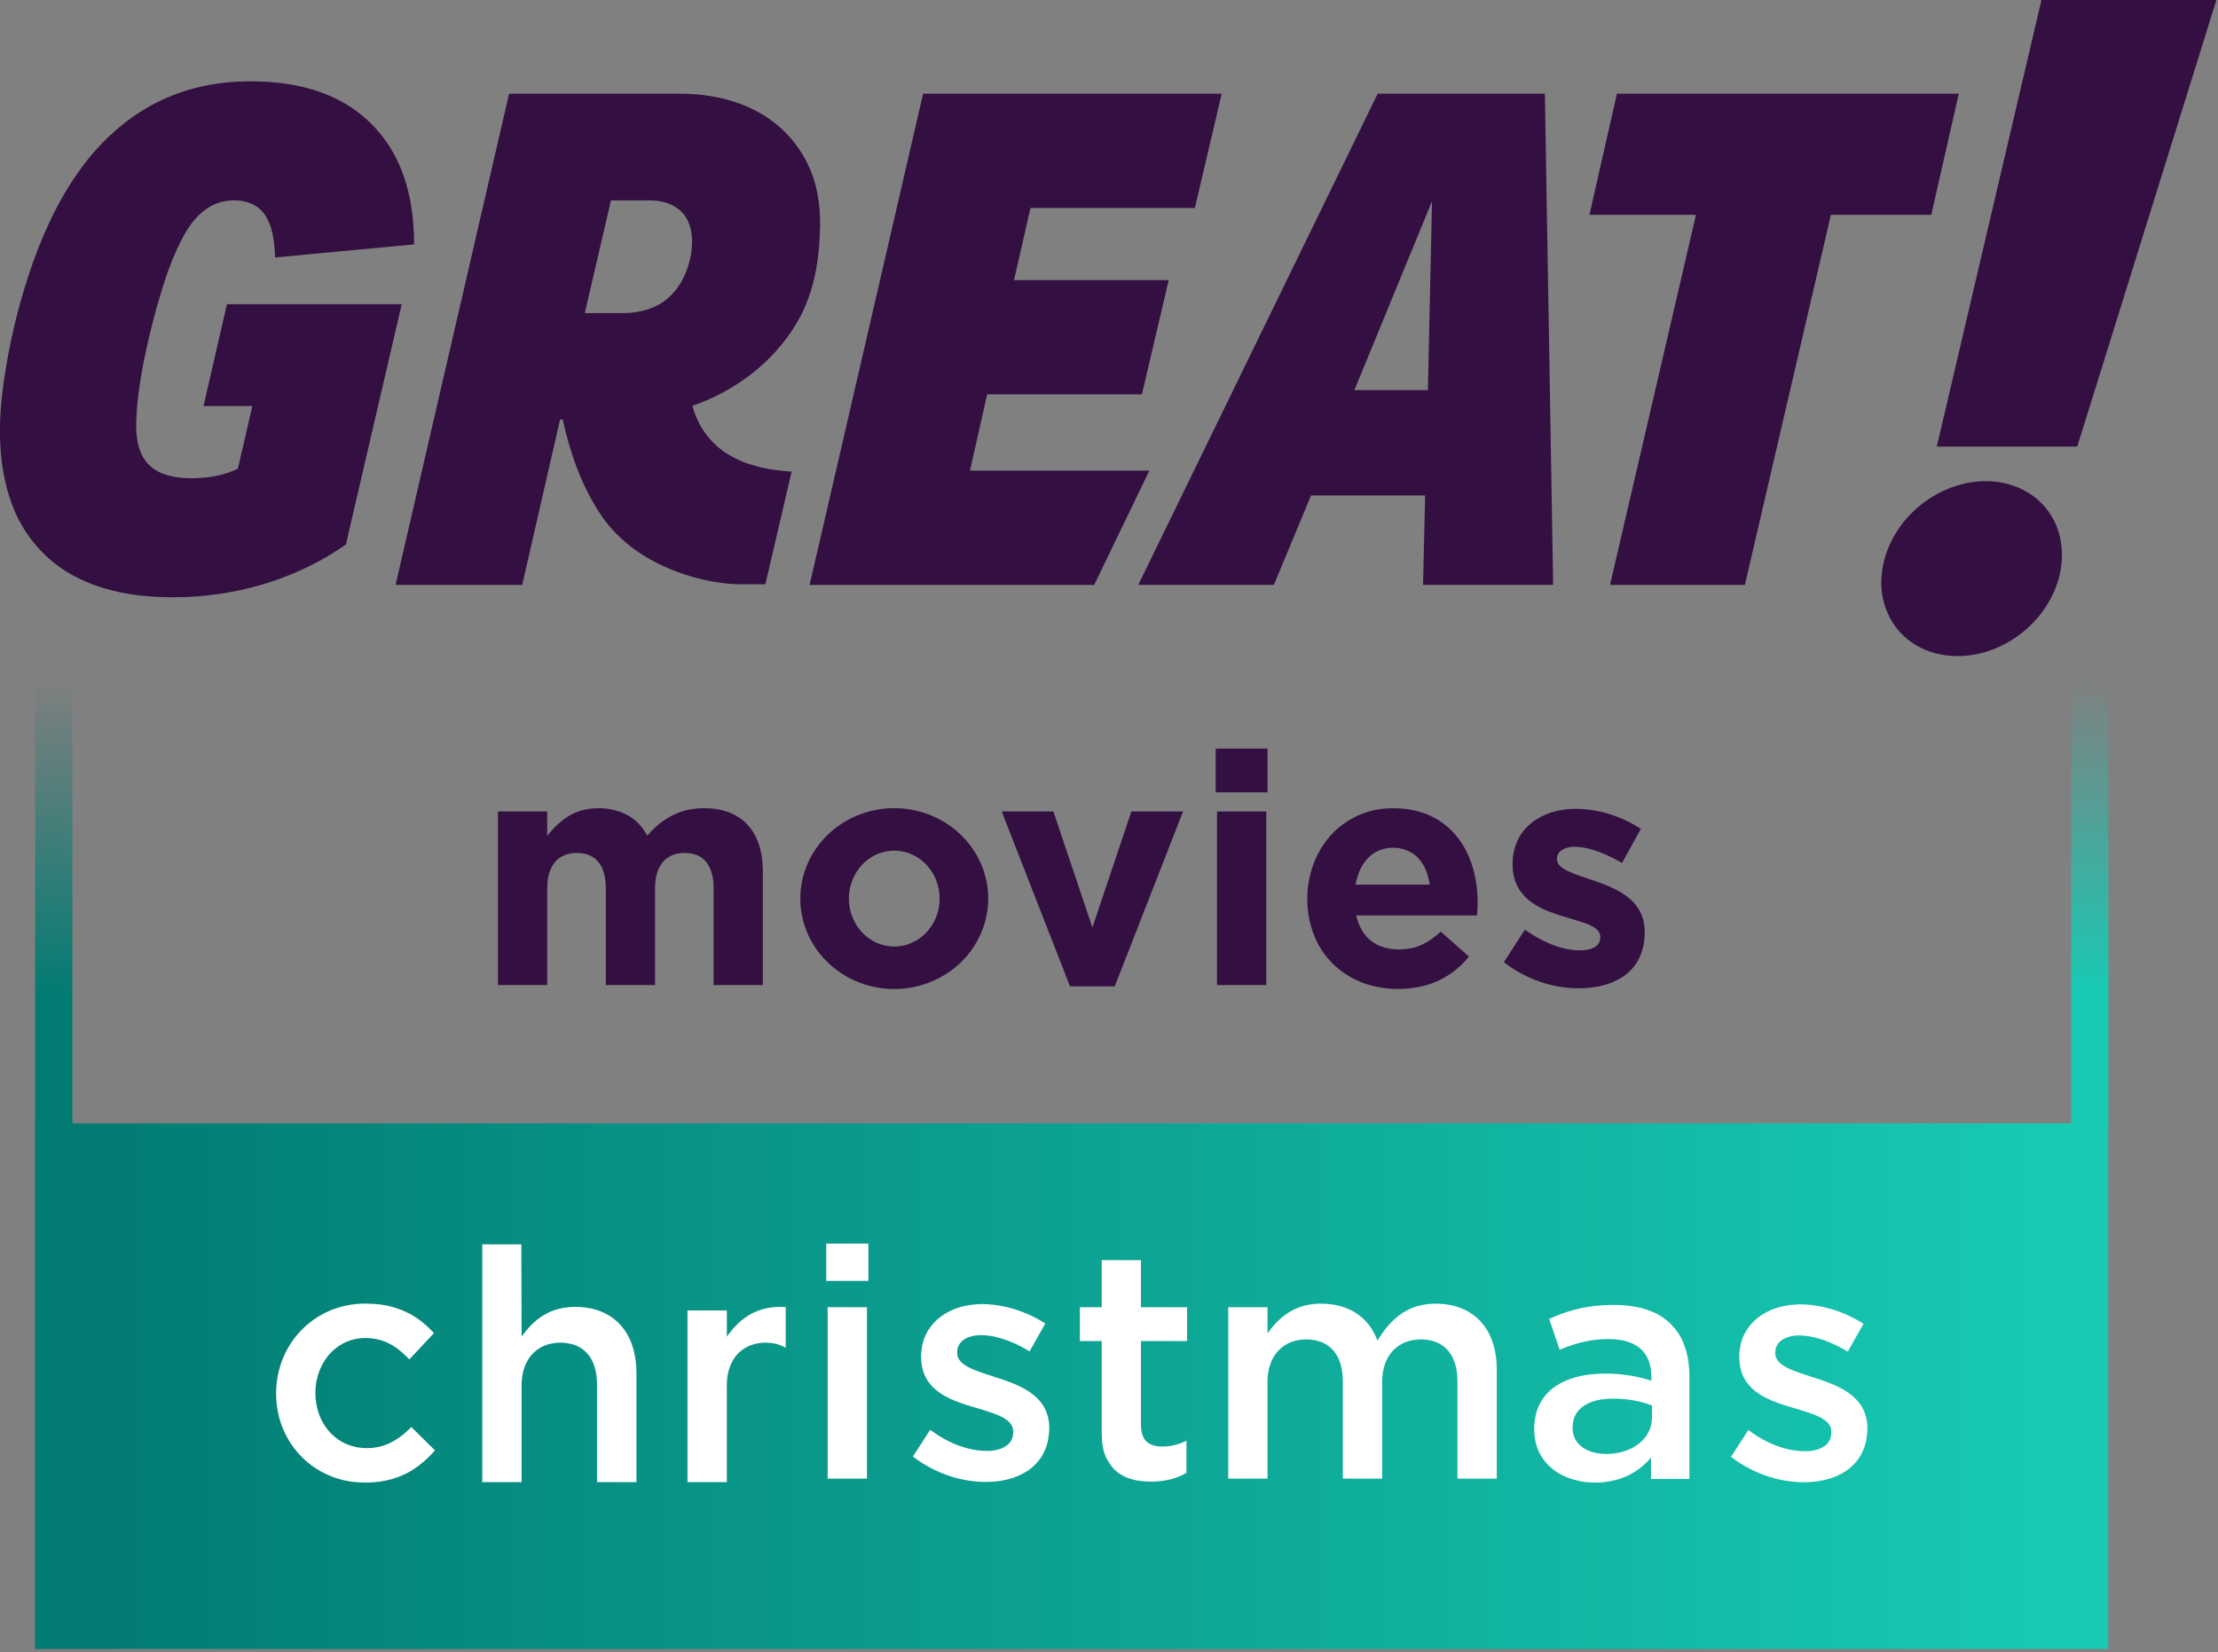 <svg width="2886.2" height="2150.2" version="1.1" viewBox="0 0 763.65 568.9" xmlns="http://www.w3.org/2000/svg">
 <rect x="0" y="0" width="763.65" height="568.9" fill="#808080" stroke="none"/>
 <defs>
  <linearGradient id="linearGradient1022-4-8" x1="137.21" x2="315.34" y1="1122.5" y2="1122.5" gradientUnits="userSpaceOnUse">
   <stop stop-color="#17cab4" offset="0"/>
   <stop stop-color="#17cab4" offset=".3"/>
   <stop stop-color="#17cab4" stop-opacity="0" offset="1"/>
  </linearGradient>
  <linearGradient id="linearGradient1022-9" x1="137.21" x2="315.34" y1="1111.2" y2="1111.2" gradientUnits="userSpaceOnUse">
   <stop stop-color="#027b72" offset="0"/>
   <stop stop-color="#027b72" offset=".3"/>
   <stop stop-color="#027b72" stop-opacity="0" offset="1"/>
  </linearGradient>
  <linearGradient id="linearGradient959" x1="128.59" x2="463.13" y1="1111.2" y2="1111.2" gradientUnits="userSpaceOnUse">
   <stop stop-color="#027b72" offset="0"/>
   <stop stop-color="#17cab4" offset="1"/>
  </linearGradient>
  <linearGradient id="linearGradient961" x1="122.36" x2="469.36" y1="1116.9" y2="1116.9" gradientUnits="userSpaceOnUse">
   <stop stop-color="#0a087e" offset="0"/>
   <stop stop-color="#4fb3fb" offset="1"/>
  </linearGradient>
 </defs>
 <g transform="translate(-146.34 236.66)">
  <g transform="matrix(.529 0 0 .529 131.25 -255.73)" fill="#330f42">
   <path d="m1357.2 36.01h113.86l-90.56 290.68h-91.42z"/>
   <path d="m140.36 98.31c17.91-7.2 37.41-9.92 56.65-9.27 18.54 0.55 37.37 4.13 53.78 13.11 15.38 8.33 28.01 21.55 35.73 37.23 8.57 17.2 11.51 36.65 11.52 55.71l-90.45 8.51c-0.44-9.87-1.33-20.5-7.36-28.73-6.33-8.4-18.27-9.85-27.86-7.34-10.75 2.86-18.59 11.73-23.84 21.11-8.36 15-13.48 31.53-18.18 47.97-5.6 20.83-10.53 41.96-12.56 63.48-0.73 9.94-1.58 20.37 2.13 29.87 2.39 6.42 7.6 11.62 13.96 14.11 9.25 3.7 19.49 3.6 29.25 2.64 6.98-0.74 13.83-2.61 20.19-5.6 3.23-13.58 6.3-27.205 9.45-40.795h-31.77l15.22-66.305h113.76l-36.32 156.36c-30.1 21.23-66.63 32.58-103.3 34.18-25.44 1.04-52.01-1.72-74.64-14.2-18.34-9.97-32.53-26.95-39.57-46.55-9.43-25.77-8.93-53.97-4.96-80.77 3.31-22.72 8.53-45.17 15.67-66.99 7.76-23.86 17.97-47.15 32.46-67.73 15.23-21.81 36.12-40.16 61.04-50z"/>
   <path d="m470 97.015c18.39-0.1 37.18 3.425 53.26 12.675 14.95 8.41 26.8 22.08 33.11 38.02 5.15 12.72 6.4 26.65 5.74 40.26-0.66 20.38-4.73 41.18-15.37 58.84-15.12 25.2-39.91 43.82-67.54 53.33 3.44 13.45 12.24 25.46 24.39 32.28 12.14 7.09 26.29 9.72 40.16 10.53l-17.09 73.32c-9.25-0.08-18.55 0.51-27.75-0.73-16.47-2.13-32.6-7.27-47.11-15.37-13.12-7.3-24.7-17.5-32.91-30.11-12.11-18.44-19.38-39.62-24.17-61.03h-1.676l-24.654 107.67h-82.4l73.87-319.68zm-43.84 69.45-17.02 73.35h25.94c9.79-0.19 19.88-2.815 27.53-9.175 8.76-7.3 13.85-18.27 15.72-29.36 1.25-8.52 1-18.11-4.41-25.27-4.87-6.53-13.24-9.345-21.13-9.545z"/>
   <path d="m629.32 97.015h194.35l-17.48 74.36h-106.98l-10.74 46.97h100.71l-17.44 74.34h-100.72l-11.19 49.66h116.74l-35.89 74.352h-185.22z"/>
   <path d="m1034 97.015 5.38 319.68h-84.65l1.33-58.188h-74.26l-24.19 58.188h-88.25l155.83-319.68zm-123.99 192.94h47.85l2.68-122.95z"/>
   <path d="m1080.9 97.015h222.49l-17.91 78.825h-65.33l-55.98 240.86h-87.78l55.96-240.86h-69.36z"/>
   <path d="m1316.3 349.38c17.17-1.6 35.52 5.3 45.56 19.7 10.26 14.13 10.89 33.44 4.62 49.34-7 18.15-22.07 32.82-40.09 39.97-17.37 7.01-38.62 6.57-54.15-4.64-13.85-9.66-20.93-27.27-19-43.89 3.05-31.74 31.57-58.09 63.06-60.48z"/>
  </g>
  <g transform="matrix(0 -.863 1.137 0 -403.98 269.68)" fill="url(#linearGradient961)">
   <path d="m137.21 1111.2v11.273h178.13v-11.273z" color="#000000" color-rendering="auto" dominant-baseline="auto" fill="url(#linearGradient1022-4-8)" image-rendering="auto" shape-rendering="auto" solid-color="#000000" stop-color="#000000" style="font-feature-settings:normal;font-variant-alternates:normal;font-variant-caps:normal;font-variant-east-asian:normal;font-variant-ligatures:normal;font-variant-numeric:normal;font-variant-position:normal;font-variation-settings:normal;inline-size:0;isolation:auto;mix-blend-mode:normal;paint-order:stroke markers fill;shape-margin:0;shape-padding:0;text-decoration-color:#000000;text-decoration-line:none;text-decoration-style:solid;text-indent:0;text-orientation:mixed;text-transform:none;white-space:normal"/>
  </g>
  <g transform="matrix(0 -.863 1.137 0 -1105 269.68)" fill="url(#linearGradient961)">
   <path d="m137.21 1111.2v11.273h178.13v-11.273z" color="#000000" color-rendering="auto" dominant-baseline="auto" fill="url(#linearGradient1022-9)" image-rendering="auto" shape-rendering="auto" solid-color="#000000" stop-color="#000000" style="font-feature-settings:normal;font-variant-alternates:normal;font-variant-caps:normal;font-variant-east-asian:normal;font-variant-ligatures:normal;font-variant-numeric:normal;font-variant-position:normal;font-variation-settings:normal;inline-size:0;isolation:auto;mix-blend-mode:normal;paint-order:stroke markers fill;shape-margin:0;shape-padding:0;text-decoration-color:#000000;text-decoration-line:none;text-decoration-style:solid;text-indent:0;text-orientation:mixed;text-transform:none;white-space:normal"/>
  </g>
  <g transform="matrix(2.057 0 0 16.053 -93.292 -17688)" fill="url(#linearGradient961)">
   <path d="m122.36 1111.2v11.273h347v-11.273z" color="#000000" color-rendering="auto" dominant-baseline="auto" fill="url(#linearGradient959)" image-rendering="auto" shape-rendering="auto" solid-color="#000000" stop-color="#000000" style="font-feature-settings:normal;font-variant-alternates:normal;font-variant-caps:normal;font-variant-east-asian:normal;font-variant-ligatures:normal;font-variant-numeric:normal;font-variant-position:normal;font-variation-settings:normal;inline-size:0;isolation:auto;mix-blend-mode:normal;paint-order:stroke markers fill;shape-margin:0;shape-padding:0;text-decoration-color:#000000;text-decoration-line:none;text-decoration-style:solid;text-indent:0;text-orientation:mixed;text-transform:none;white-space:normal"/>
  </g>
  <g transform="matrix(.396 0 0 .396 298.26 -10.936)" fill="#330f42">
   <path d="m673.36 80.82h45.055v38.045h-45.055z"/>
   <path d="m123.24 134.26c12.47-3 26.17-1.99 37.67 3.88 7.83 3.99 14.12 10.62 18.22 18.35 9.87-11.74 23.46-20.83 38.85-23.04 15.74-2.3 33.44-0.06 45.68 10.93 11.57 10.39 15.715 26.54 15.935 41.59v100.44h-42.785v-84.45c-0.06-8.48-1.6-17.74-7.75-24.04-5.62-5.77-14.31-7.16-22-6.06-6.01 0.76-11.81 3.84-15.37 8.82-4.48 6.12-5.765 13.92-5.815 21.34v84.39h-42.82v-84.37c-0.05-8.31-1.495-17.35-7.325-23.69-5.41-5.93-14.03-7.53-21.7-6.59-6.1 0.64-12.07 3.56-15.79 8.53-4.71 6.16-6.07 14.17-6.11 21.75v84.37h-42.8v-150.97h42.78v21.35c7.89-10.28 18.27-19.39 31.13-22.53z"/>
   <path d="m393.8 132.63a81.671 78.59 0 0 0-81.604 78.589 81.671 78.59 0 0 0 81.671 78.59 81.671 78.59 0 0 0 81.671-78.59 81.671 78.59 0 0 0-81.671-78.589 81.671 78.59 0 0 0-0.067 0zm0.067 36.924a39.422 41.665 0 0 1 39.422 41.665 39.422 41.665 0 0 1-39.422 41.666 39.422 41.665 0 0 1-39.422-41.666 39.422 41.665 0 0 1 39.422-41.665z" stop-color="#000000" style="paint-order:stroke markers fill"/>
   <path d="m818.88 133.12c16.26-1.66 33.39 0.94 47.51 9.53 11.78 7.08 20.85 18.17 26.41 30.65 7.35 16.39 9.39 34.795 7.74 52.575h-105.01c1.95 9.05 6.62 17.895 14.42 23.185 9.7 6.69 22.29 7.43 33.55 5.25 9.8-1.93 18.29-7.71 25.5-14.39l24.52 21.72c-10.4 13.04-25.24 22.47-41.57 25.99-20.04 4.32-41.82 2.32-60.03-7.44-13.81-7.33-25.1-19.28-31.59-33.51-12.85-28.57-8.93-64.7 11.57-88.76 11.71-13.9 28.9-22.94 46.98-24.8zm-12.01 41.74c-6.77 6.3-10.31 15.28-11.91 24.22h64.46c-1.12-8-3.83-16.04-9.22-22.2-10.54-12.47-31.59-13.16-43.33-2.02z"/>
   <path d="m942.52 150.51c10.15-11.36 25.58-16.6 40.49-17.23 21.15-0.76 42.31 5.77 59.94 17.34l-16.32 29.62c-11.19-6.35-23.13-11.99-36-13.75-5.76-0.63-12.24-0.57-17.09 3.04-4.04 2.92-4.83 9.52-1.13 13.04 3.92 3.86 9.26 5.74 14.29 7.71 14.98 5.56 31.08 9.31 44.1 19.04 7.96 5.83 13.89 14.68 15.11 24.58 1.64 13.46-1.31 28.15-10.64 38.4-8.7 9.66-21.52 14.46-34.15 16.12-27.33 3.58-55.63-5.01-77.24-21.91l18.27-28.29c12.96 9.23 27.89 16.57 43.94 17.88 6.01 0.32 12.62 0.24 17.76-3.3 4.69-3.21 5.36-10.97 0.92-14.68-4.39-3.83-10.14-5.49-15.56-7.3-14.39-4.54-29.74-7.78-42.06-16.99-7.24-5.31-12.7-13.12-14.6-21.94-3.03-14.3-0.05-30.38 9.97-41.38z"/>
   <path transform="scale(.75)" d="m649.71 180.6 79.192 202.76h51.854l79.194-202.76h-59.9l-45.221 134.6-45.22-134.6z" stroke-width="1.333"/>
   <path d="m674.48 135.45h42.795v150.95l-42.795 0.01z"/>
  </g>
  <g transform="translate(87.44 -247.86)" fill="#fff">
   <g transform="translate(-2.817 33.111)" stroke-width=".266">
    <path d="m346.19 419.08v-12.842h14.513v12.842z"/>
    <path d="m346.68 428.13 13.526 0.013v59.021h-13.526z"/>
   </g>
   <path transform="matrix(.265 0 0 .265 146.34 -236.66)" d="m296.61 2552v308.91h51.133v-121.82c-0.382-12.188 1.351-24.778 7.394-35.541 5.763-10.602 15.944-18.614 27.58-21.787 10.783-2.942 22.488-2.78 33.141 0.684 8.865 2.952 16.647 9.056 21.486 17.068 6.325 10.301 8.334 22.62 8.404 34.527v126.87h51.162v-142.93c-0.08-20.07-4.758-40.893-17.188-57.047-10.17-13.454-25.602-22.41-42.037-25.723-19.046-3.815-39.699-2.62-57.158 6.436-13.454 6.867-24.195 18.003-32.779 30.262l-0.393-119.91z" stroke-width="1.006"/>
   <path d="m177.06 460.92c3.466-0.864 7.073-1.066 10.629-0.808 6.116 0.353 12.152 2.557 16.869 6.501 1.334 1.095 2.583 2.294 3.766 3.551l-8.502 9.079c-2.74-2.932-6.012-5.56-9.935-6.669-3.894-1.1-8.202-1.002-11.915 0.691-3.628 1.613-6.56 4.603-8.322 8.138-2.296 4.561-2.727 9.962-1.472 14.887 1.095 4.295 3.705 8.258 7.442 10.695 3.83 2.551 8.686 3.32 13.172 2.453 4.59-0.827 8.516-3.652 11.718-6.921l8.16 8.029c-3.001 3.376-6.509 6.392-10.629 8.314-5.337 2.517-11.402 3.142-17.226 2.565-7.033-0.765-13.784-4.053-18.613-9.241-4.622-4.883-7.479-11.362-8.085-18.047-0.784-7.74 1.318-15.78 6.012-22.007 4.112-5.555 10.214-9.587 16.931-11.211z" stroke-width=".266"/>
   <path transform="matrix(.265 0 0 .265 146.34 -236.66)" d="m682.46 2633.2c-12.235 0.214-24.394 2.805-35.307 8.465-13.454 6.867-24.195 18.001-32.779 30.26v-34.07h-51.139v223.07h51.133v-121.82c-0.382-12.188 1.351-24.778 7.394-35.541 5.763-10.602 15.944-18.614 27.58-21.787 10.783-2.942 22.49-2.782 33.143 0.682 2.94 0.979 5.755 2.313 8.389 3.939v-52.963c-2.799-0.192-5.609-0.282-8.414-0.232z" stroke-width="1.004"/>
   <path d="m385.56 462.78c3.437-1.8 7.331-2.492 11.175-2.625 7.8 0.045 15.498 2.51 22.057 6.697l-5.412 9.607c-4.158-2.561-8.742-4.544-13.573-5.359-2.686-0.357-5.561-0.429-8.066 0.756-1.597 0.735-2.963 2.172-3.248 3.95-0.072 1.03-0.168 2.148 0.391 3.072 0.974 1.786 2.87 2.774 4.645 3.607 4.706 2.047 9.764 3.139 14.494 5.138 3.663 1.555 7.326 3.623 9.66 6.948 2.18 3.045 2.832 6.993 2.305 10.653-0.346 3.658-1.821 7.28-4.419 9.918-3.469 3.713-8.526 5.489-13.472 6.059-10.267 1.078-20.75-2.279-28.896-8.529l5.955-9.224c6.027 4.483 13.416 7.72 21.062 7.227 2.233-0.248 4.6-0.894 6.173-2.601 1.272-1.432 1.603-3.493 1.182-5.321-0.426-1.294-1.413-2.319-2.55-3.024-2.374-1.52-5.119-2.289-7.776-3.144-5.084-1.579-10.43-2.814-14.859-5.91-2.593-1.776-4.704-4.344-5.627-7.376-1.073-3.522-0.934-7.366 0.194-10.858 1.384-4.227 4.653-7.688 8.604-9.663z" stroke-width=".266"/>
   <g transform="translate(-34.682 -61.305)">
    <path d="m701.93 524.19c3.437-1.8 7.331-2.492 11.175-2.625 7.8 0.045 15.498 2.51 22.057 6.697l-5.412 9.607c-4.158-2.561-8.742-4.544-13.573-5.359-2.686-0.357-5.561-0.429-8.066 0.756-1.597 0.735-2.963 2.172-3.248 3.95-0.072 1.03-0.168 2.148 0.391 3.072 0.974 1.786 2.87 2.774 4.645 3.607 4.706 2.047 9.764 3.139 14.494 5.138 3.663 1.555 7.326 3.623 9.66 6.948 2.18 3.045 2.832 6.993 2.305 10.653-0.346 3.658-1.821 7.28-4.419 9.918-3.469 3.713-8.526 5.489-13.472 6.059-10.267 1.078-20.75-2.279-28.896-8.529l5.955-9.224c6.027 4.483 13.416 7.72 21.062 7.227 2.233-0.248 4.6-0.894 6.173-2.601 1.272-1.432 1.603-3.493 1.182-5.321-0.426-1.294-1.413-2.319-2.55-3.024-2.374-1.52-5.119-2.289-7.776-3.144-5.084-1.579-10.43-2.814-14.859-5.91-2.593-1.776-4.704-4.344-5.627-7.376-1.073-3.522-0.934-7.366 0.194-10.858 1.384-4.227 4.653-7.688 8.604-9.663z" stroke-width=".266"/>
    <path d="m662.32 524.05c4.666 1.874 8.566 5.595 10.594 10.203 1.682 3.743 2.269 7.877 2.328 11.952v35.48h-13.22v-7.36c-3.149 3.777-7.483 6.567-12.263 7.754-5.321 1.323-11.071 1.163-16.224-0.772-3.78-1.424-7.222-3.969-9.306-7.472-2.614-4.328-2.968-9.729-1.794-14.568 0.95-3.913 3.466-7.371 6.817-9.58 4.152-2.768 9.175-3.865 14.092-4.19 6.338-0.381 12.742 0.413 18.785 2.366 0.125-3.186-0.248-6.583-2.148-9.247-2.002-2.904-5.476-4.373-8.872-4.839-7.003-0.894-14.111 0.652-20.534 3.437l-3.618-10.621c5.082-2.334 10.514-3.963 16.091-4.515 6.45-0.599 13.192-0.514 19.272 1.972zm-22.858 32.102c-2.06 1.179-3.689 3.173-4.195 5.518-0.498 2.348-0.309 4.975 1.086 6.998 1.485 2.241 4.057 3.5 6.623 4.049 3.588 0.727 7.376 0.362 10.802-0.9 3.49-1.296 6.647-3.918 7.909-7.501 0.974-2.529 0.607-5.281 0.676-7.927-4.432-1.704-9.207-2.393-13.938-2.353-3.083 0.072-6.263 0.54-8.963 2.116z" stroke-width=".266"/>
   </g>
   <path d="m438.22 445.04h13.503v16.208h15.885v11.658h-15.885v28.896c8e-3 2.022 0.402 4.237 1.922 5.703 1.647 1.538 4.043 1.804 6.197 1.7 2.622-0.101 5.197-0.818 7.543-1.99v11.067c-4.718 2.771-10.391 3.424-15.751 2.803-3.459-0.406-6.968-1.69-9.38-4.293-4.143-5.025-4.034-8.268-4.034-15.986v-27.9h-7.516v-11.658h7.516z" stroke-width=".266"/>
   <path d="m513.32 460.03c-3.237 0.057-6.454 0.742-9.341 2.239-3.56 1.817-6.402 4.763-8.673 8.007v-9.015h-13.53v59.021h13.529v-32.233c-0.101-3.225 0.357-6.556 1.956-9.404 1.525-2.805 4.218-4.925 7.297-5.764 2.853-0.778 5.95-0.736 8.769 0.181 2.346 0.781 4.404 2.396 5.684 4.516 1.674 2.725 2.205 5.985 2.224 9.135v33.568l0.01-0.012-3e-3 0.012h13.529v-32.233c-0.101-3.225 0.357-6.556 1.956-9.404 1.525-2.805 4.218-4.925 7.297-5.764 2.853-0.778 5.95-0.736 8.768 0.181 2.346 0.781 4.405 2.396 5.685 4.516 1.673 2.725 2.205 5.985 2.224 9.135v33.568h13.537v-37.816c-0.021-5.31-1.259-10.82-4.548-15.094-2.691-3.56-6.774-5.929-11.122-6.806-5.039-1.009-10.504-0.693-15.123 1.703-3.56 1.817-6.402 4.763-8.673 8.007l-1.636 2.447c-0.704-1.91-1.658-3.721-2.913-5.351-2.691-3.56-6.774-5.929-11.122-6.806-1.89-0.379-3.839-0.57-5.782-0.536z" stroke-width=".266"/>
  </g>
 </g>
</svg>
